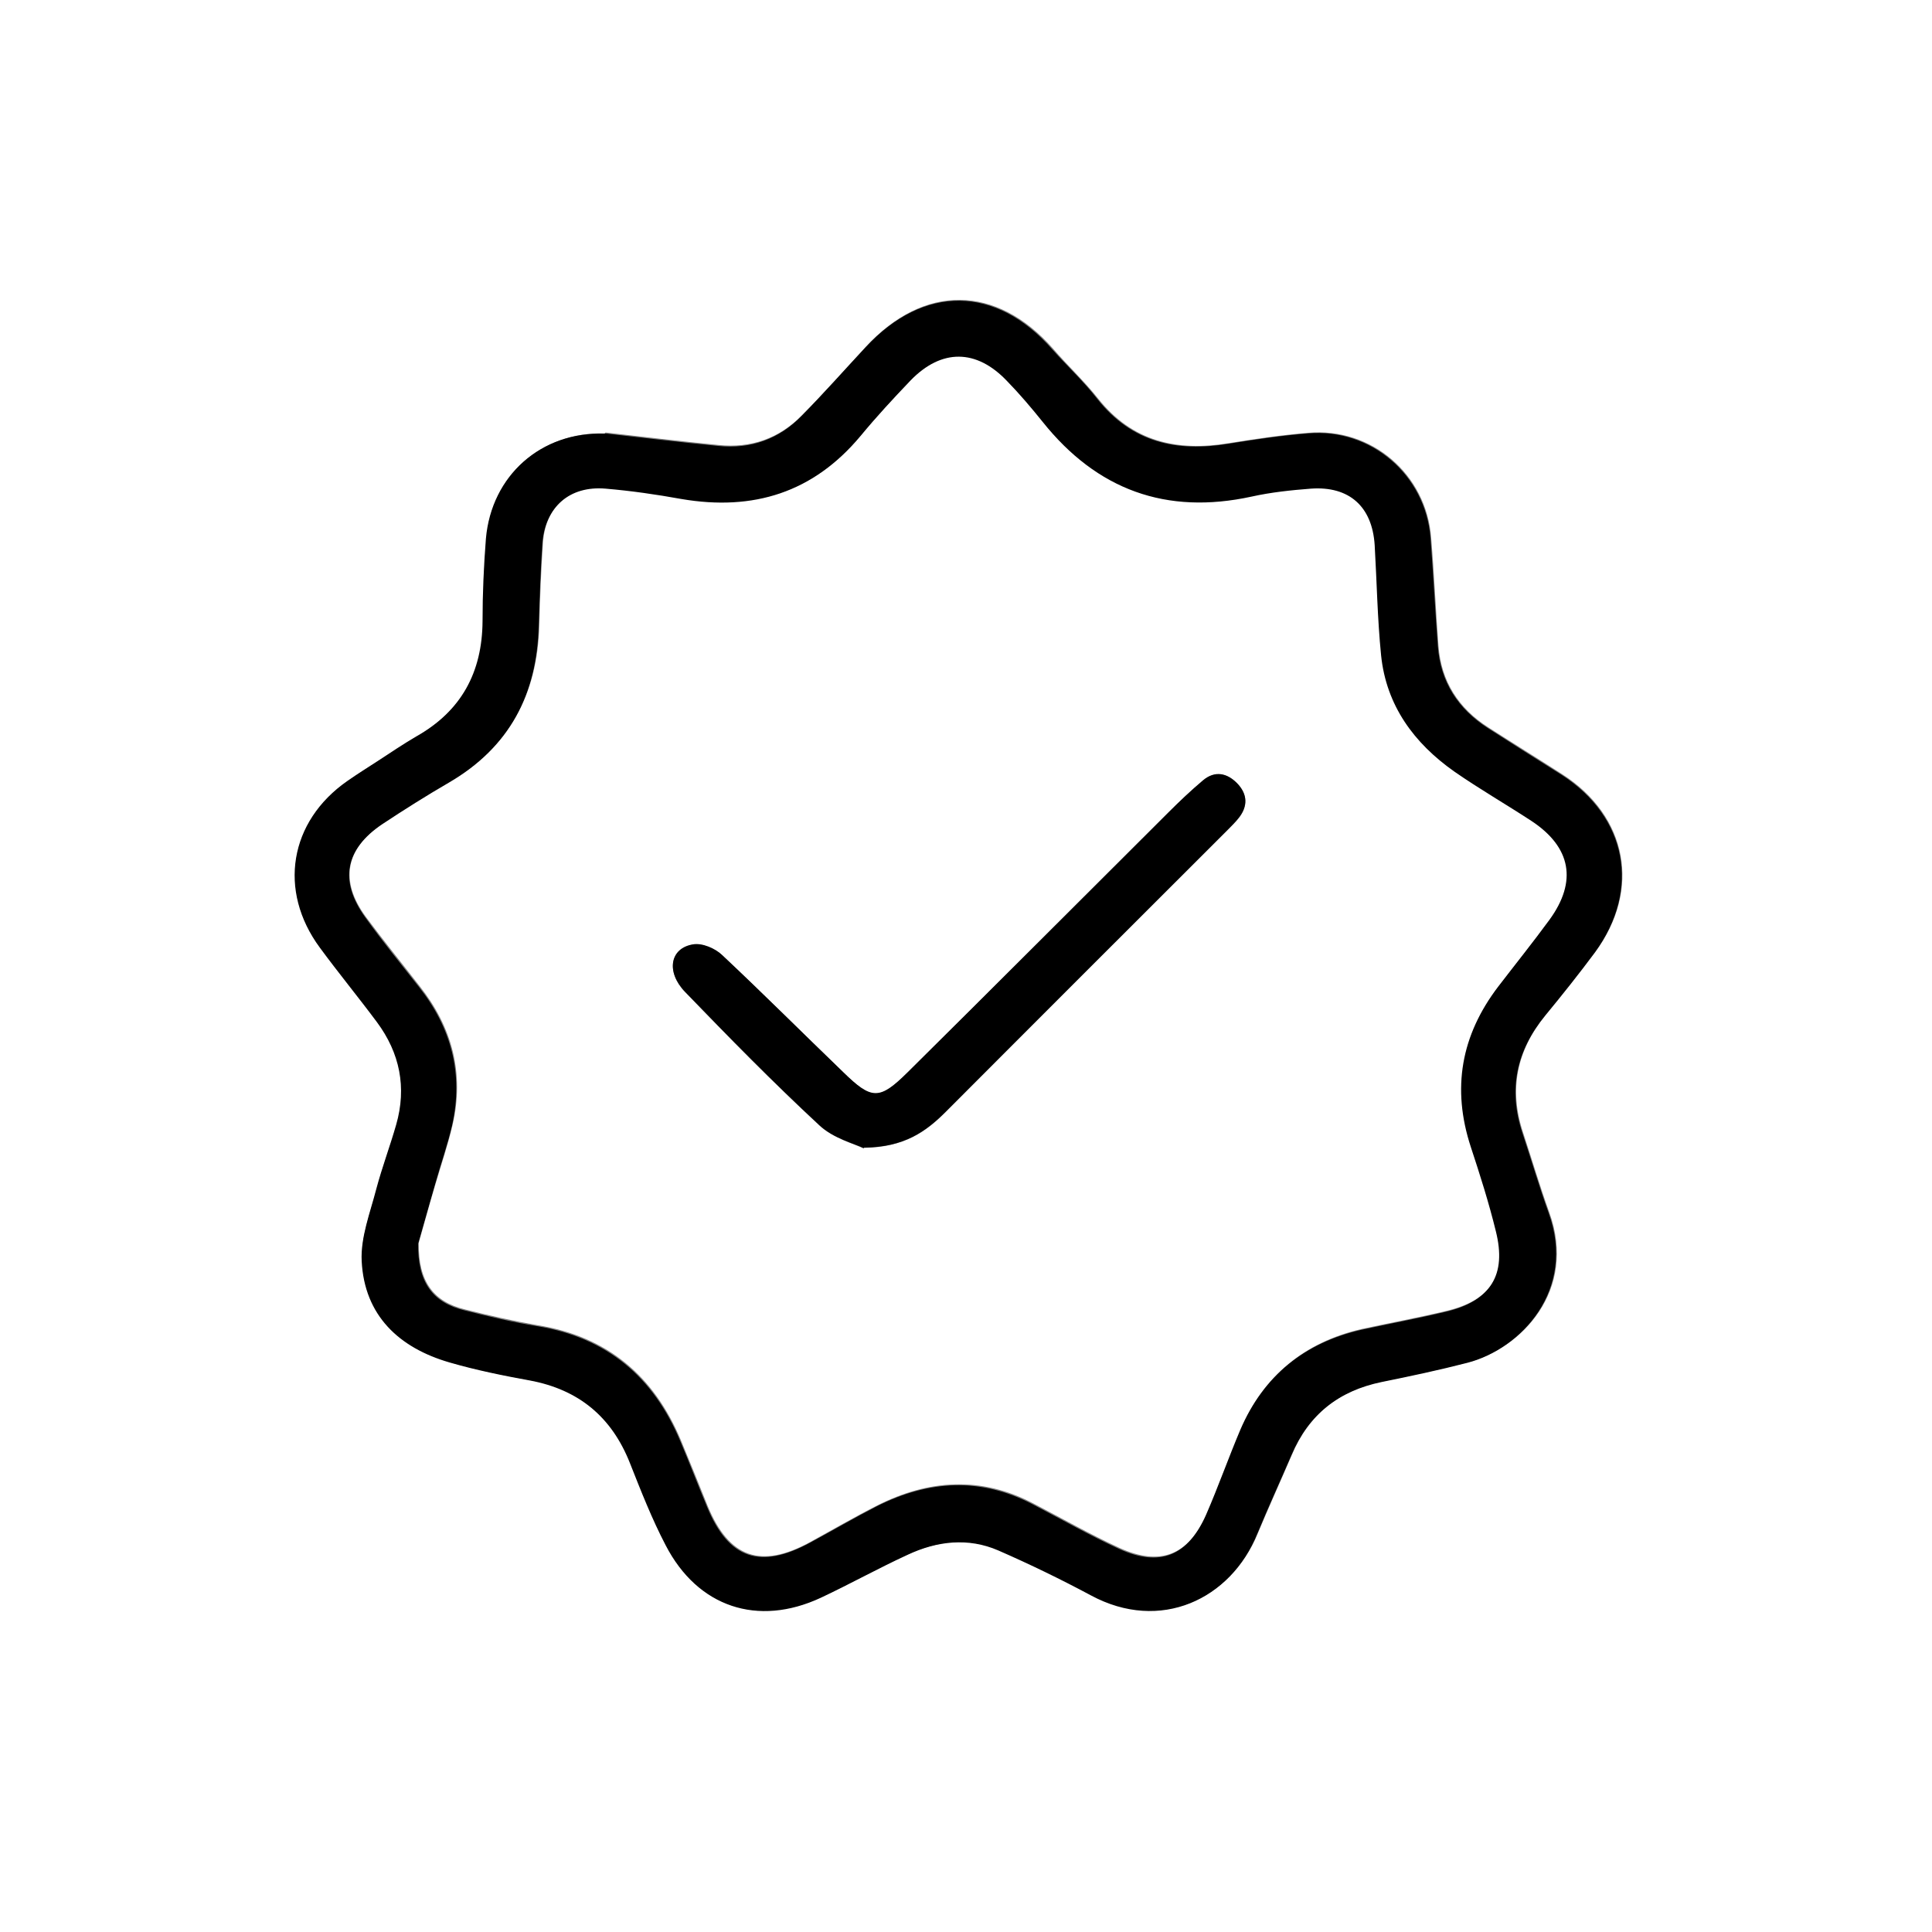 <?xml version="1.0" encoding="UTF-8"?><svg xmlns="http://www.w3.org/2000/svg" viewBox="0 0 63.3 63.31"><rect x="0" y="0" width="63.3" height="63.31" fill="#808080" stroke="none"/><defs><style>.d{fill:#fff;}</style></defs><g id="a"/><g id="b"><g id="c"><path class="d" d="M0,0H63.3V63.31H0M19.82,14.2c-2.07-.06-3.71,1.38-3.88,3.44-.08,.9-.11,1.8-.11,2.7,0,1.68-.69,2.94-2.17,3.78-.43,.24-.83,.52-1.24,.79-.34,.22-.69,.44-1.02,.67-1.9,1.33-2.28,3.59-.9,5.46,.61,.82,1.26,1.61,1.87,2.44,.75,1.01,.99,2.14,.63,3.36-.2,.7-.47,1.4-.65,2.1-.21,.78-.53,1.59-.48,2.37,.1,1.78,1.22,2.83,2.88,3.32,.86,.25,1.74,.43,2.63,.59,1.61,.29,2.69,1.18,3.28,2.7,.36,.91,.72,1.82,1.17,2.69,1.04,2.03,3.02,2.68,5.08,1.72,.96-.45,1.89-.97,2.85-1.41,.96-.44,1.98-.56,2.97-.14,1.03,.45,2.04,.94,3.03,1.47,2.28,1.23,4.58,.12,5.45-2.01,.36-.86,.75-1.72,1.12-2.58,.56-1.33,1.55-2.11,2.96-2.4,.94-.19,1.88-.39,2.81-.63,1.74-.44,3.59-2.36,2.66-4.91-.31-.86-.57-1.74-.86-2.62-.47-1.42-.2-2.69,.74-3.84,.56-.68,1.11-1.37,1.63-2.07,1.51-2.06,1.05-4.45-1.08-5.82-.81-.52-1.62-1.02-2.43-1.54-.97-.62-1.54-1.5-1.63-2.67-.09-1.18-.14-2.36-.24-3.55-.16-2.07-1.95-3.61-4.02-3.43-.87,.07-1.74,.2-2.61,.34-1.7,.28-3.16-.05-4.28-1.46-.46-.58-1-1.08-1.48-1.64-1.85-2.1-4.22-2.13-6.13-.06-.69,.75-1.37,1.52-2.09,2.24-.74,.76-1.67,1.09-2.73,.98-1.24-.12-2.48-.27-3.71-.41"/><path d="M19.82,14.2c1.24,.14,2.47,.29,3.71,.41,1.06,.11,1.99-.22,2.73-.98,.72-.73,1.39-1.49,2.09-2.24,1.91-2.07,4.28-2.05,6.13,.06,.49,.55,1.03,1.05,1.48,1.63,1.12,1.41,2.58,1.74,4.28,1.46,.87-.14,1.74-.27,2.61-.34,2.07-.18,3.86,1.36,4.02,3.43,.09,1.18,.15,2.36,.24,3.55,.09,1.17,.66,2.04,1.63,2.67,.81,.52,1.62,1.03,2.43,1.54,2.14,1.38,2.59,3.76,1.08,5.82-.52,.7-1.07,1.39-1.63,2.07-.94,1.15-1.21,2.42-.74,3.84,.29,.87,.55,1.76,.86,2.62,.92,2.54-.93,4.46-2.66,4.91-.93,.24-1.87,.44-2.81,.63-1.41,.29-2.4,1.07-2.96,2.4-.37,.86-.76,1.71-1.12,2.58-.87,2.14-3.17,3.24-5.45,2.01-.99-.53-2-1.02-3.03-1.47-.99-.43-2.01-.31-2.97,.14-.96,.44-1.89,.96-2.85,1.41-2.06,.96-4.03,.31-5.08-1.72-.45-.86-.81-1.78-1.17-2.69-.6-1.52-1.68-2.41-3.28-2.71-.88-.16-1.77-.34-2.63-.59-1.66-.48-2.79-1.54-2.88-3.32-.04-.78,.28-1.59,.48-2.37,.19-.71,.45-1.4,.65-2.1,.35-1.22,.12-2.35-.63-3.36-.61-.82-1.26-1.61-1.87-2.44-1.38-1.87-1-4.14,.9-5.46,.33-.23,.68-.45,1.02-.67,.41-.27,.82-.54,1.24-.79,1.47-.83,2.16-2.1,2.17-3.78,0-.9,.04-1.8,.11-2.7,.18-2.07,1.81-3.51,3.88-3.44m-6.1,26.53c-.02,1.29,.49,1.94,1.51,2.19,.79,.2,1.59,.39,2.39,.52,2.28,.37,3.81,1.66,4.69,3.77,.3,.71,.58,1.44,.88,2.16,.7,1.69,1.73,2.05,3.36,1.17,.74-.4,1.46-.82,2.2-1.2,1.69-.85,3.39-.96,5.11-.06,.94,.49,1.87,1.02,2.83,1.46,1.32,.6,2.24,.24,2.82-1.1,.4-.91,.73-1.86,1.12-2.78,.77-1.77,2.11-2.87,3.99-3.3,.92-.2,1.84-.37,2.76-.59,1.45-.34,1.98-1.17,1.62-2.61-.23-.93-.52-1.85-.82-2.76-.63-1.92-.31-3.66,.9-5.26,.56-.73,1.13-1.45,1.68-2.19,.92-1.25,.71-2.37-.59-3.23-.83-.56-1.71-1.05-2.52-1.62-1.32-.93-2.24-2.17-2.4-3.81-.12-1.2-.14-2.41-.21-3.61-.08-1.26-.83-1.94-2.09-1.85-.65,.05-1.31,.11-1.94,.26-2.8,.6-5.07-.22-6.85-2.45-.37-.46-.76-.92-1.17-1.34-1-1.05-2.14-1.06-3.15-.02-.57,.58-1.12,1.19-1.64,1.82-1.55,1.85-3.53,2.47-5.87,2.07-.82-.15-1.66-.27-2.49-.34-1.18-.1-1.97,.6-2.05,1.77-.06,.9-.09,1.8-.12,2.7-.06,2.26-.97,4.01-2.96,5.16-.74,.43-1.46,.89-2.18,1.36-1.21,.8-1.4,1.84-.54,3.03,.56,.78,1.17,1.53,1.76,2.28,1.06,1.34,1.46,2.85,1.08,4.54-.15,.65-.38,1.29-.56,1.94-.21,.74-.42,1.48-.55,1.93"/><path class="d" d="M13.72,40.72c.13-.45,.33-1.19,.55-1.93,.19-.65,.41-1.29,.56-1.94,.39-1.69-.02-3.2-1.08-4.54-.59-.76-1.2-1.51-1.77-2.28-.86-1.18-.66-2.22,.55-3.03,.71-.47,1.44-.93,2.18-1.36,1.99-1.16,2.9-2.91,2.96-5.16,.02-.9,.06-1.8,.12-2.7,.08-1.17,.87-1.87,2.05-1.77,.83,.07,1.66,.19,2.49,.34,2.35,.4,4.32-.21,5.87-2.07,.52-.63,1.08-1.23,1.64-1.82,1.01-1.04,2.15-1.03,3.15,.02,.41,.42,.8,.88,1.17,1.34,1.78,2.23,4.05,3.06,6.85,2.45,.63-.14,1.29-.21,1.94-.26,1.26-.09,2.01,.59,2.09,1.85,.07,1.2,.09,2.41,.21,3.61,.17,1.65,1.08,2.88,2.4,3.81,.82,.57,1.69,1.07,2.53,1.62,1.3,.86,1.5,1.98,.59,3.23-.54,.74-1.12,1.46-1.68,2.19-1.22,1.6-1.53,3.34-.9,5.26,.3,.91,.59,1.82,.82,2.76,.36,1.44-.17,2.27-1.62,2.61-.91,.22-1.84,.39-2.76,.59-1.88,.43-3.23,1.53-3.99,3.3-.39,.92-.72,1.86-1.12,2.78-.59,1.34-1.5,1.7-2.83,1.1-.96-.44-1.89-.97-2.83-1.46-1.71-.9-3.42-.79-5.11,.06-.75,.38-1.47,.8-2.2,1.2-1.62,.89-2.66,.52-3.36-1.17-.29-.72-.58-1.44-.88-2.16-.88-2.1-2.4-3.4-4.69-3.77-.8-.14-1.6-.32-2.39-.52-1.02-.25-1.53-.9-1.51-2.19m14.58-3.1c1.33-.02,2.04-.53,2.69-1.18,3.07-3.08,6.15-6.16,9.23-9.23,.13-.13,.26-.26,.37-.4,.3-.38,.28-.77-.04-1.11-.33-.35-.74-.45-1.14-.11-.39,.33-.76,.68-1.12,1.04-2.85,2.84-5.7,5.69-8.55,8.52-.93,.92-1.18,.91-2.12-.01-1.32-1.28-2.62-2.58-3.96-3.83-.23-.22-.66-.4-.95-.35-.75,.12-.9,.9-.26,1.56,1.43,1.48,2.88,2.96,4.39,4.36,.46,.43,1.16,.61,1.46,.76"/><path d="M28.3,37.62c-.3-.15-1-.32-1.46-.76-1.51-1.4-2.96-2.88-4.39-4.36-.64-.66-.5-1.44,.26-1.56,.3-.05,.72,.13,.95,.35,1.34,1.26,2.64,2.56,3.96,3.83,.94,.92,1.19,.93,2.12,.01,2.86-2.83,5.7-5.68,8.55-8.52,.36-.36,.73-.71,1.12-1.04,.4-.34,.81-.24,1.14,.11,.32,.34,.34,.73,.04,1.11-.11,.14-.24,.27-.37,.4-3.08,3.08-6.16,6.15-9.23,9.23-.65,.65-1.36,1.17-2.69,1.18"/></g></g></svg>